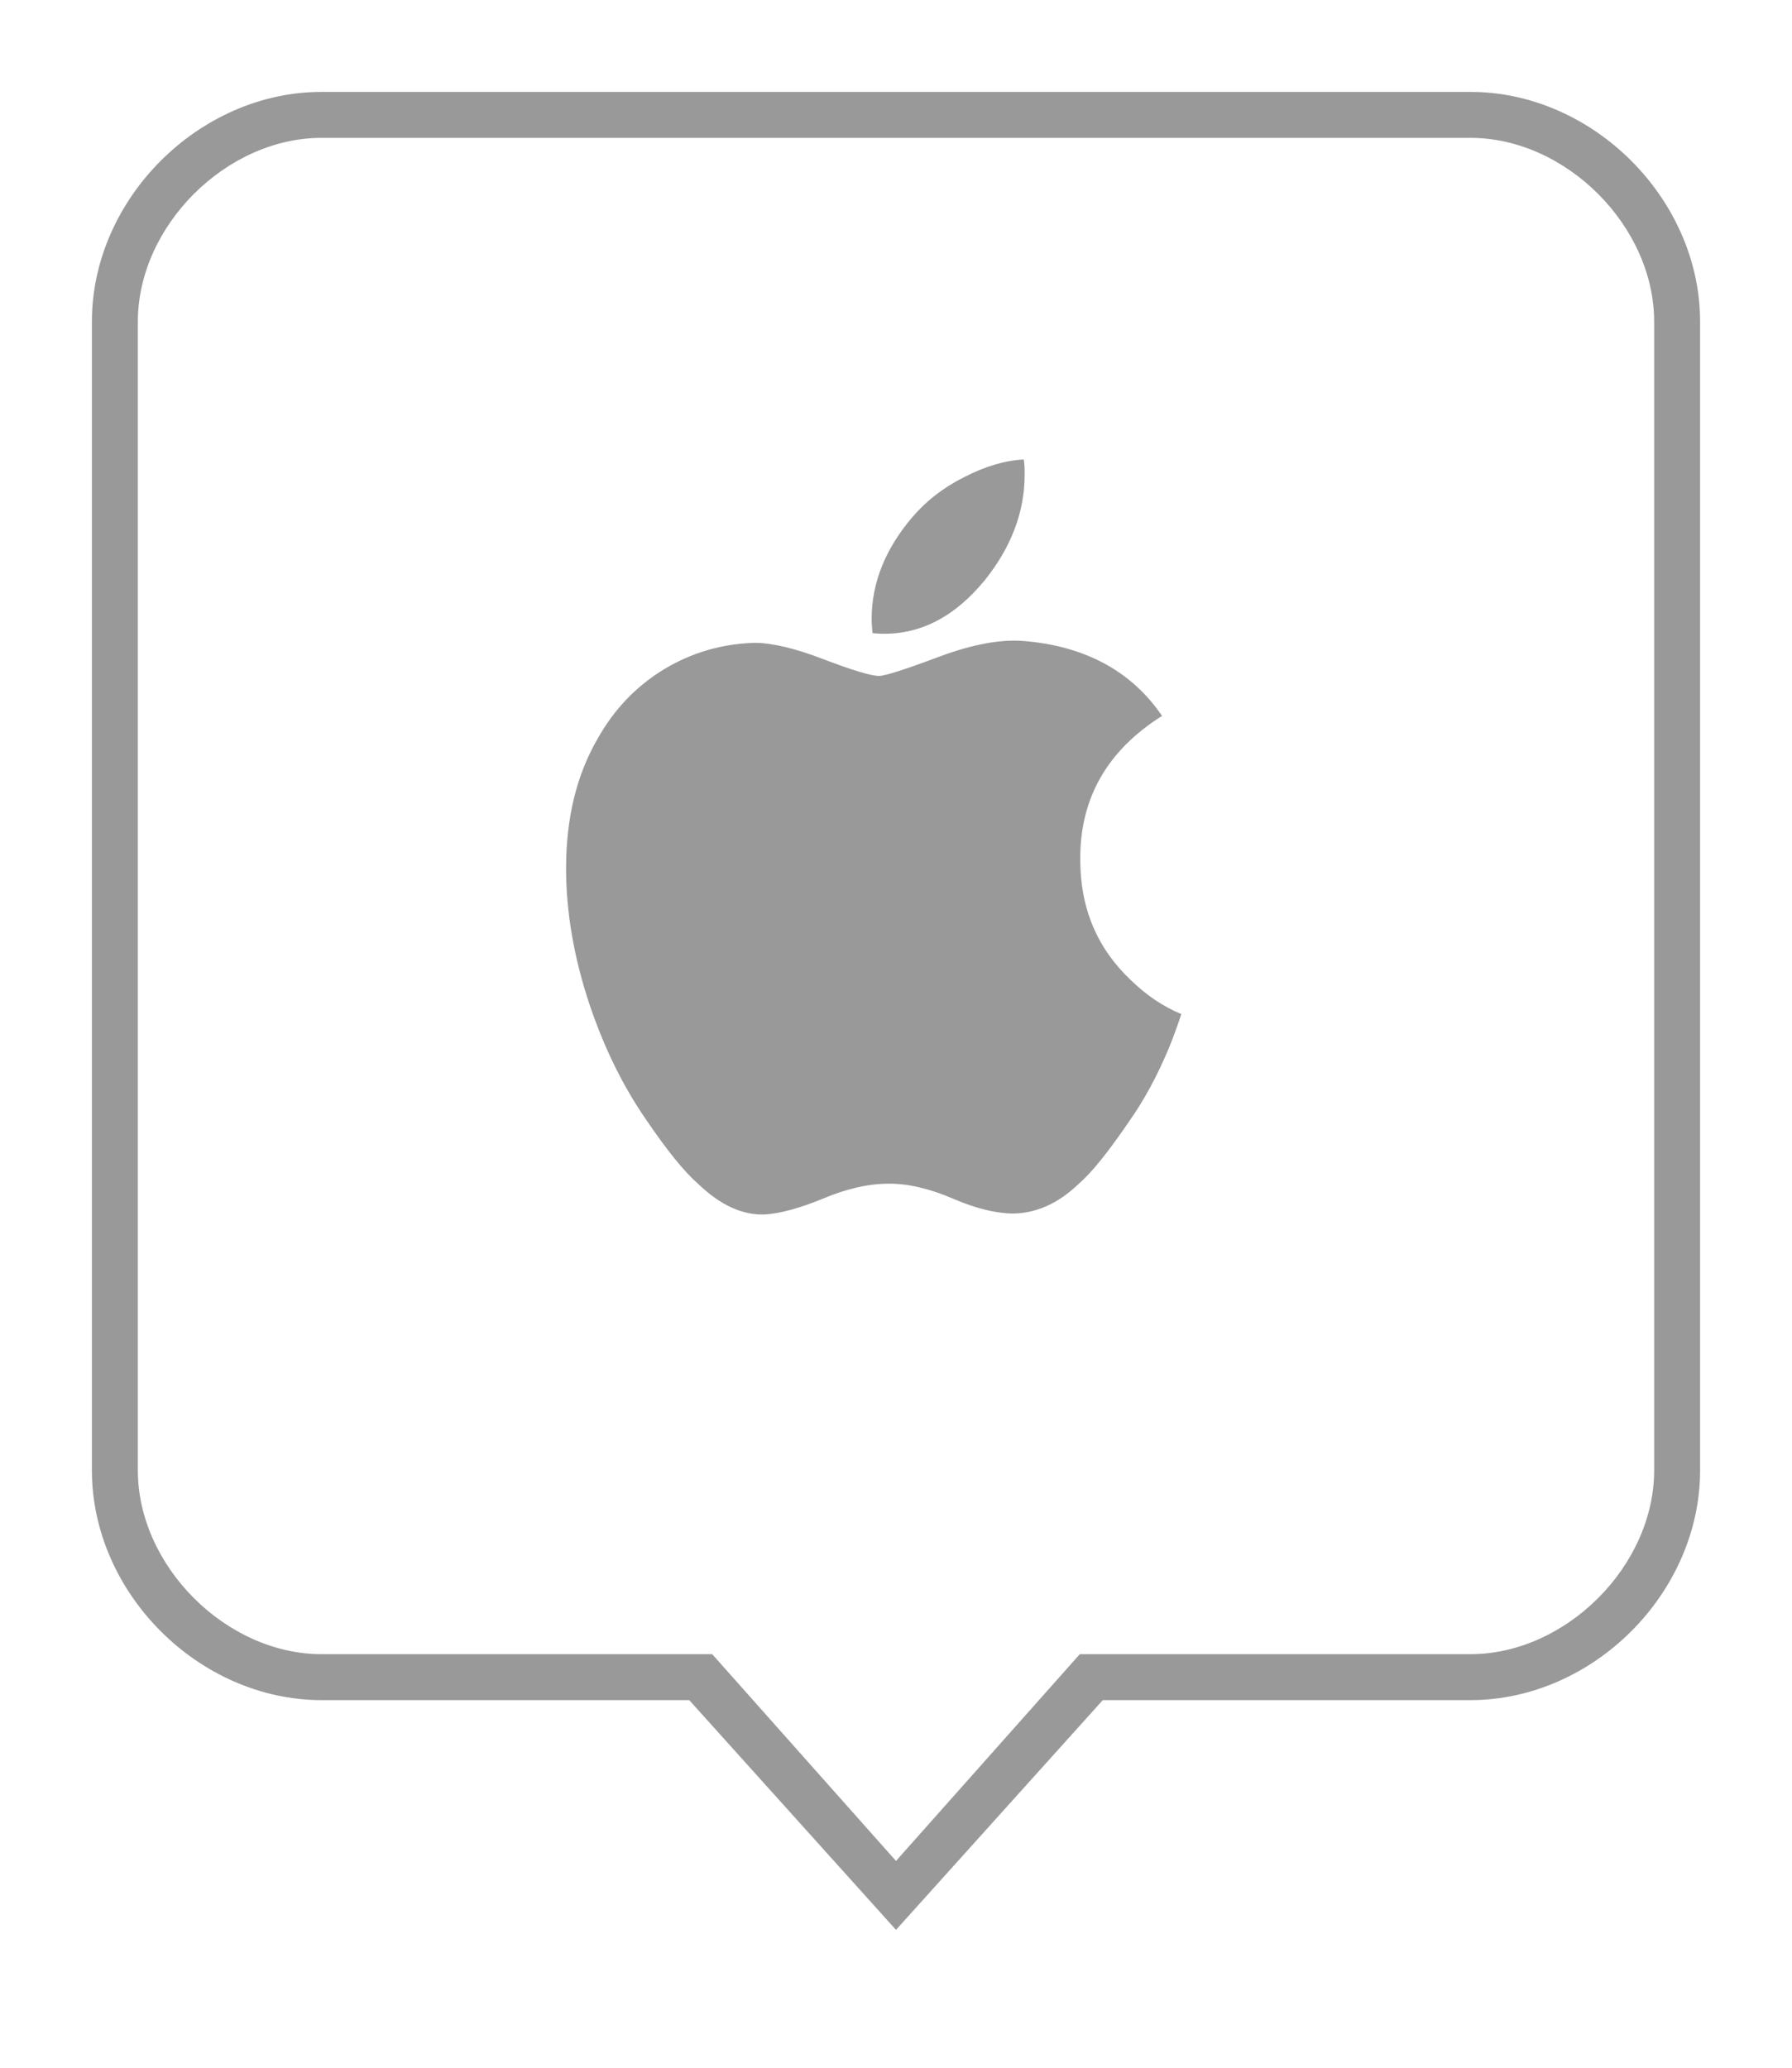 <?xml version="1.0" encoding="utf-8"?>
<!-- Generator: Adobe Illustrator 18.0.0, SVG Export Plug-In . SVG Version: 6.00 Build 0)  -->
<!DOCTYPE svg PUBLIC "-//W3C//DTD SVG 1.1//EN" "http://www.w3.org/Graphics/SVG/1.1/DTD/svg11.dtd">
<svg version="1.1" xmlns="http://www.w3.org/2000/svg" xmlns:xlink="http://www.w3.org/1999/xlink" x="0px" y="0px" width="39px"
	 height="45px" viewBox="0 0 39 45" enable-background="new 0 0 39 45" xml:space="preserve">
<g id="Tool_Kit_Financing__x5B__Dark__x5D_">
	<path id="Pick-up_Today_1_" fill="#999999" d="M24.61,21.33c0.33,0.32,0.69,0.57,1.1,0.74c-0.09,0.27-0.18,0.52-0.28,0.76
		c-0.24,0.57-0.52,1.1-0.86,1.58c-0.45,0.66-0.81,1.11-1.1,1.36c-0.44,0.42-0.91,0.63-1.41,0.64c-0.36,0-0.8-0.1-1.31-0.32
		c-0.51-0.22-0.98-0.33-1.4-0.33c-0.45,0-0.93,0.11-1.45,0.33c-0.51,0.21-0.93,0.32-1.25,0.34c-0.49,0.02-0.97-0.2-1.45-0.66
		c-0.31-0.27-0.69-0.74-1.15-1.42c-0.49-0.71-0.9-1.54-1.22-2.49c-0.34-1.02-0.51-2.01-0.51-2.96c0-1.1,0.23-2.04,0.69-2.83
		c0.36-0.64,0.84-1.14,1.45-1.51c0.6-0.36,1.26-0.55,1.96-0.57c0.38,0,0.89,0.12,1.51,0.36c0.63,0.24,1.03,0.36,1.2,0.36
		c0.13,0,0.57-0.14,1.34-0.43c0.71-0.26,1.31-0.37,1.81-0.33c1.34,0.11,2.35,0.66,3.01,1.63c-1.19,0.75-1.79,1.79-1.78,3.13
		C23.51,19.77,23.88,20.64,24.61,21.33z M21.43,12.63c0.57-0.71,0.87-1.48,0.87-2.3c0-0.11,0-0.22-0.02-0.33
		c-0.41,0.02-0.84,0.15-1.29,0.38c-0.46,0.23-0.83,0.52-1.13,0.87c-0.59,0.69-0.89,1.43-0.89,2.22c0,0.11,0.01,0.21,0.02,0.31
		C19.92,13.87,20.73,13.48,21.43,12.63z M37,7v25c0,2.67-2.33,5-5,5h-8l-4.5,5L15,37H7c-2.67,0-5-2.33-5-5V7c0-2.67,2.33-5,5-5h25
		C34.67,2,37,4.33,37,7z M36,7c0-2.08-1.92-4-4-4H7C4.92,3,3,4.92,3,7v25c0,2.08,1.92,4,4,4h8.5l4,4.5l4-4.5H32c2.08,0,4-1.92,4-4V7
		z"/>
</g>
<g id="Tool_Kit_Financing__x5B__Light__x5D_">
</g>
</svg>
